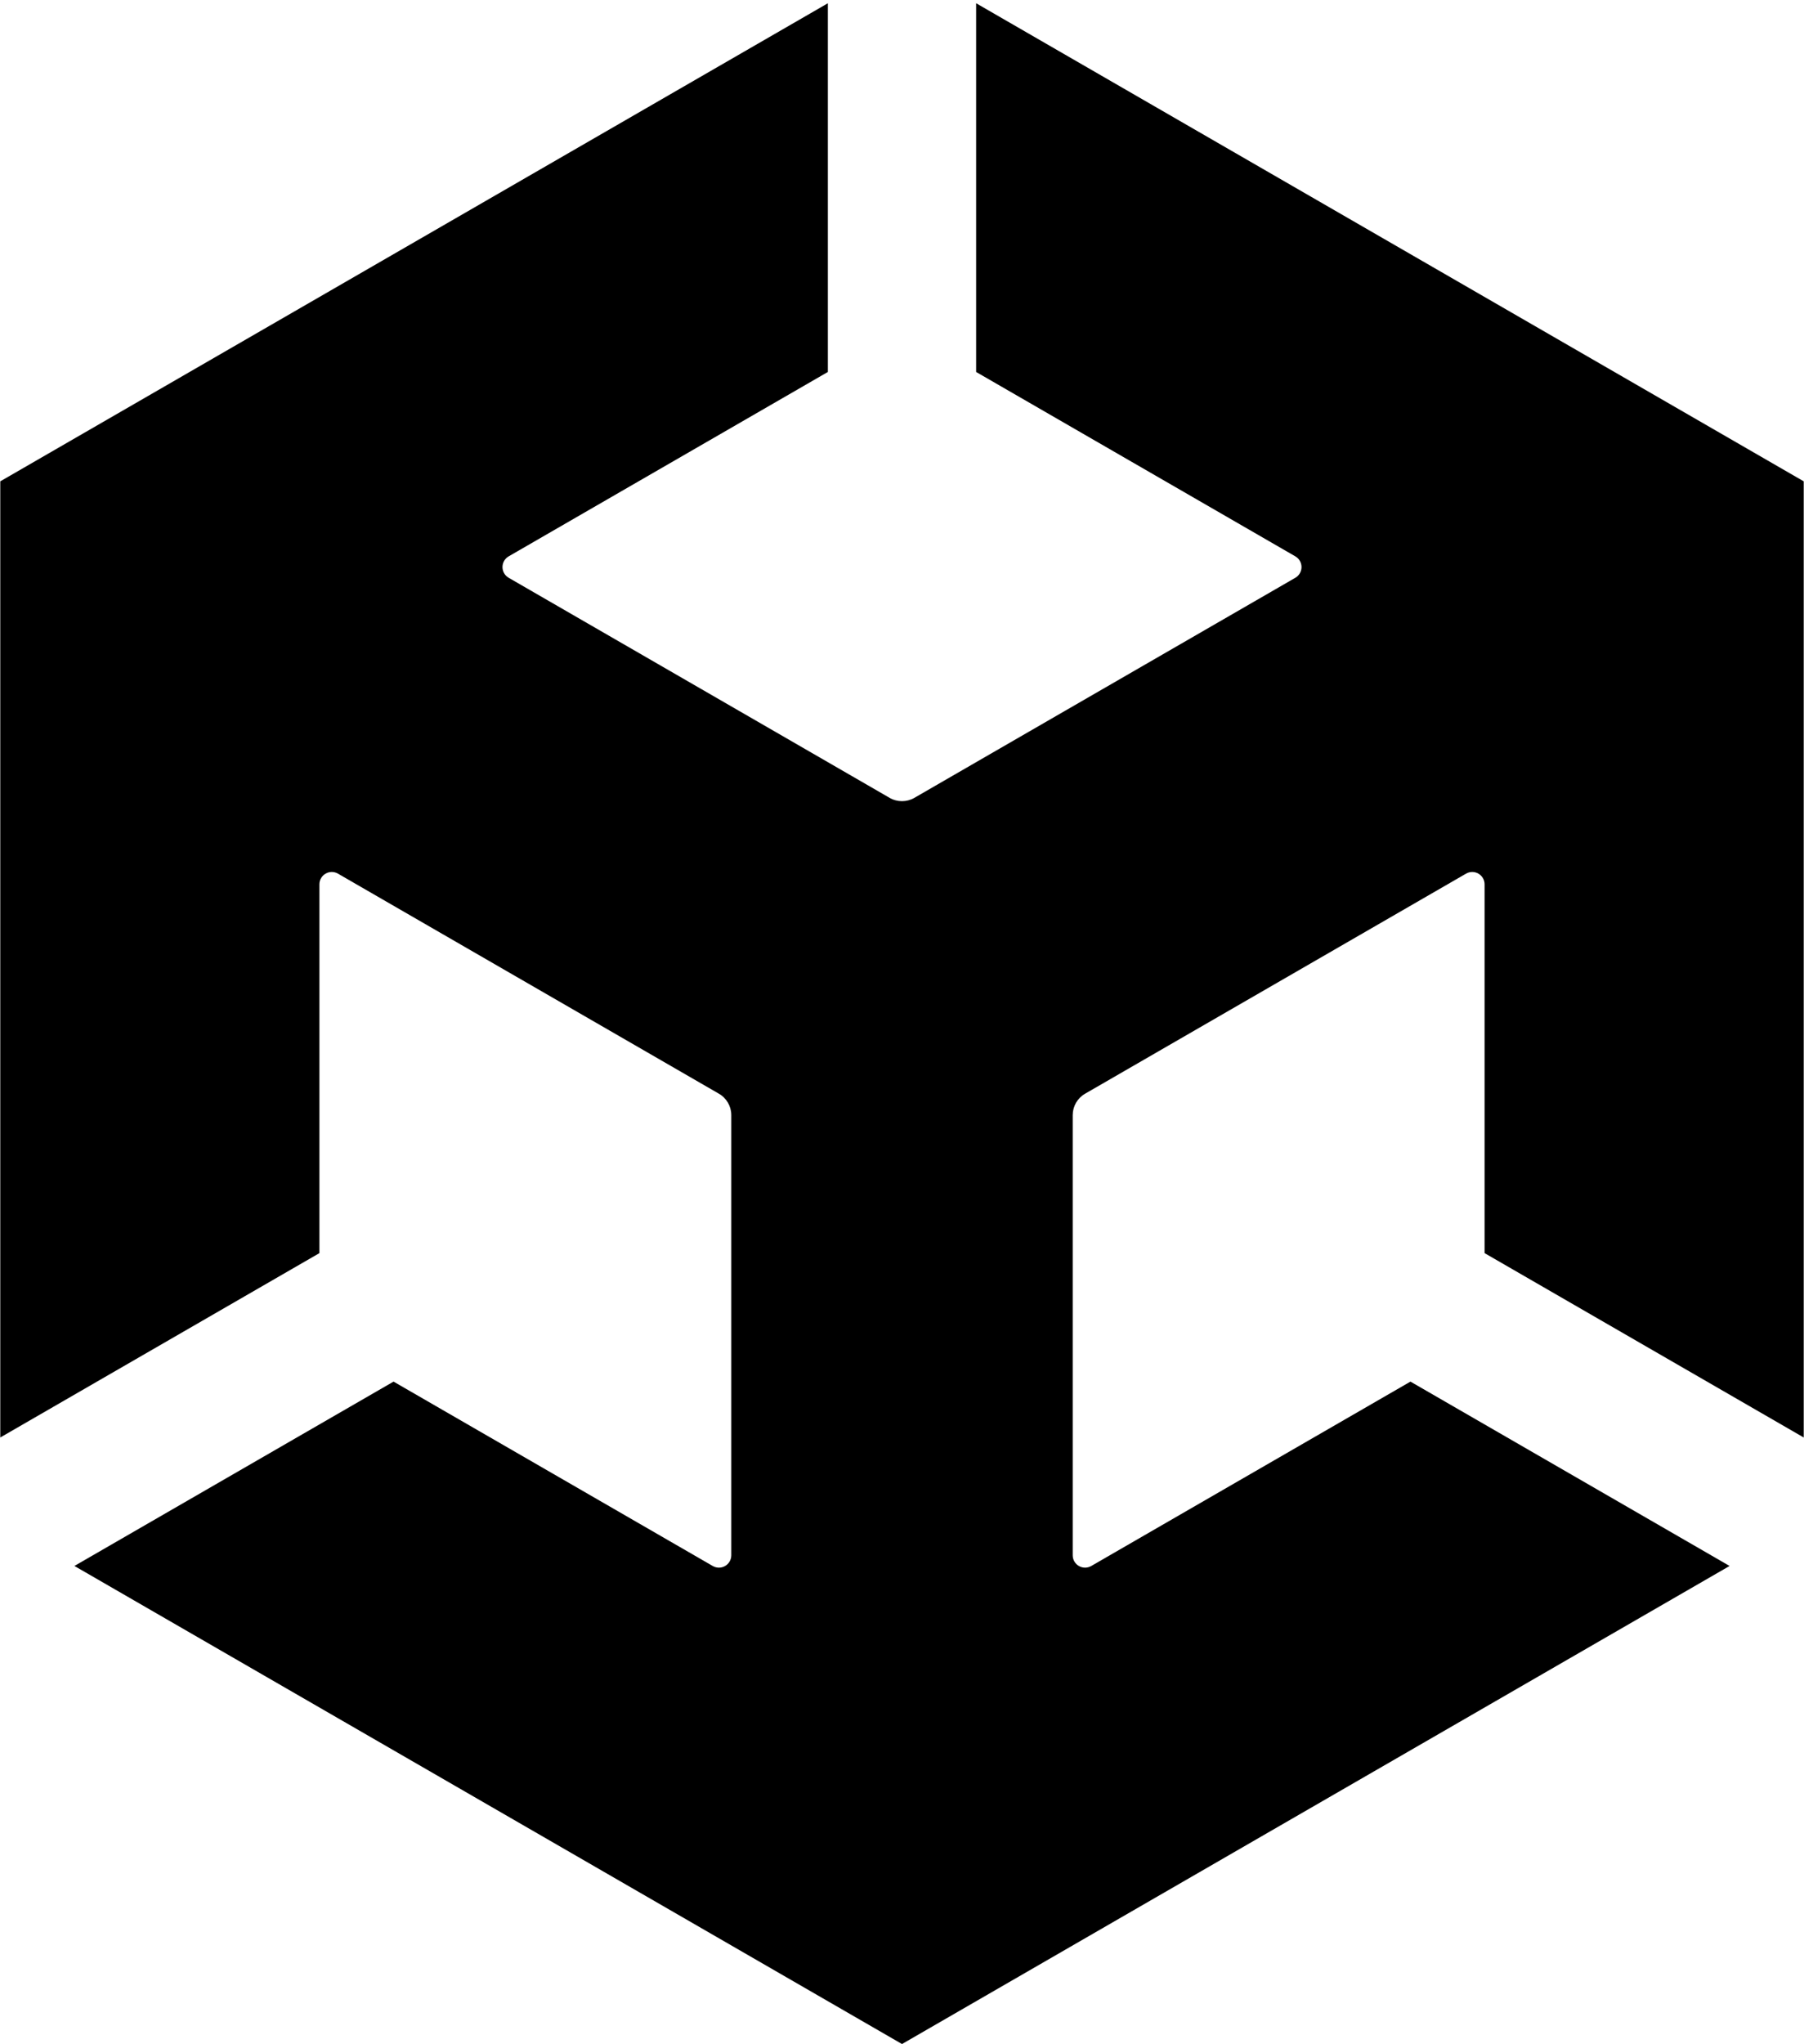 <?xml version="1.0" encoding="UTF-8" standalone="no"?><!DOCTYPE svg PUBLIC "-//W3C//DTD SVG 1.1//EN" "http://www.w3.org/Graphics/SVG/1.1/DTD/svg11.dtd"><svg width="100%" height="100%" viewBox="0 0 438 496" version="1.1" xmlns="http://www.w3.org/2000/svg" xmlns:xlink="http://www.w3.org/1999/xlink" xml:space="preserve" xmlns:serif="http://www.serif.com/" style="fill-rule:evenodd;clip-rule:evenodd;stroke-linejoin:round;stroke-miterlimit:2;"><path id="Unity-Logo-SVG" serif:id="Unity Logo SVG" d="M437.932,116.799l-0,232.016l-77.483,-44.735l-0,-89.489c-0,-1.072 -0.572,-2.062 -1.5,-2.598c-0.928,-0.536 -2.072,-0.536 -3,0c-17.158,9.906 -78.225,45.163 -92.5,53.405c-1.857,1.072 -3,3.053 -3,5.196l-0,106.81c-0,1.072 0.572,2.062 1.5,2.598c0.928,0.536 2.072,0.536 3,0c17.156,-9.905 77.5,-44.745 77.5,-44.745l77.483,44.735l-200.932,116.008l-200.932,-116.008l77.483,-44.735c0,0 60.344,34.84 77.5,44.745c0.928,0.536 2.072,0.536 3,0c0.928,-0.536 1.5,-1.526 1.5,-2.598c0,-19.812 0,-90.326 0,-106.81c0,-2.143 -1.143,-4.124 -3,-5.196c-14.275,-8.242 -75.342,-43.499 -92.5,-53.405c-0.928,-0.536 -2.072,-0.536 -3,0c-0.928,0.536 -1.5,1.526 -1.5,2.598c0,19.81 0,89.489 0,89.489l-77.483,44.735l0,-232.016l200.932,-116.008l-0,89.47c-0,-0 -60.344,34.839 -77.5,44.745c-0.928,0.535 -1.5,1.526 -1.5,2.598c-0,1.071 0.572,2.062 1.5,2.598c17.158,9.906 78.225,45.163 92.5,53.405c1.856,1.071 4.144,1.071 6,-0c14.275,-8.242 75.342,-43.499 92.5,-53.405c0.928,-0.536 1.5,-1.527 1.5,-2.598c-0,-1.072 -0.572,-2.063 -1.5,-2.598c-17.156,-9.906 -77.5,-44.745 -77.5,-44.745l-0,-89.47l200.932,116.008Z"/></svg>